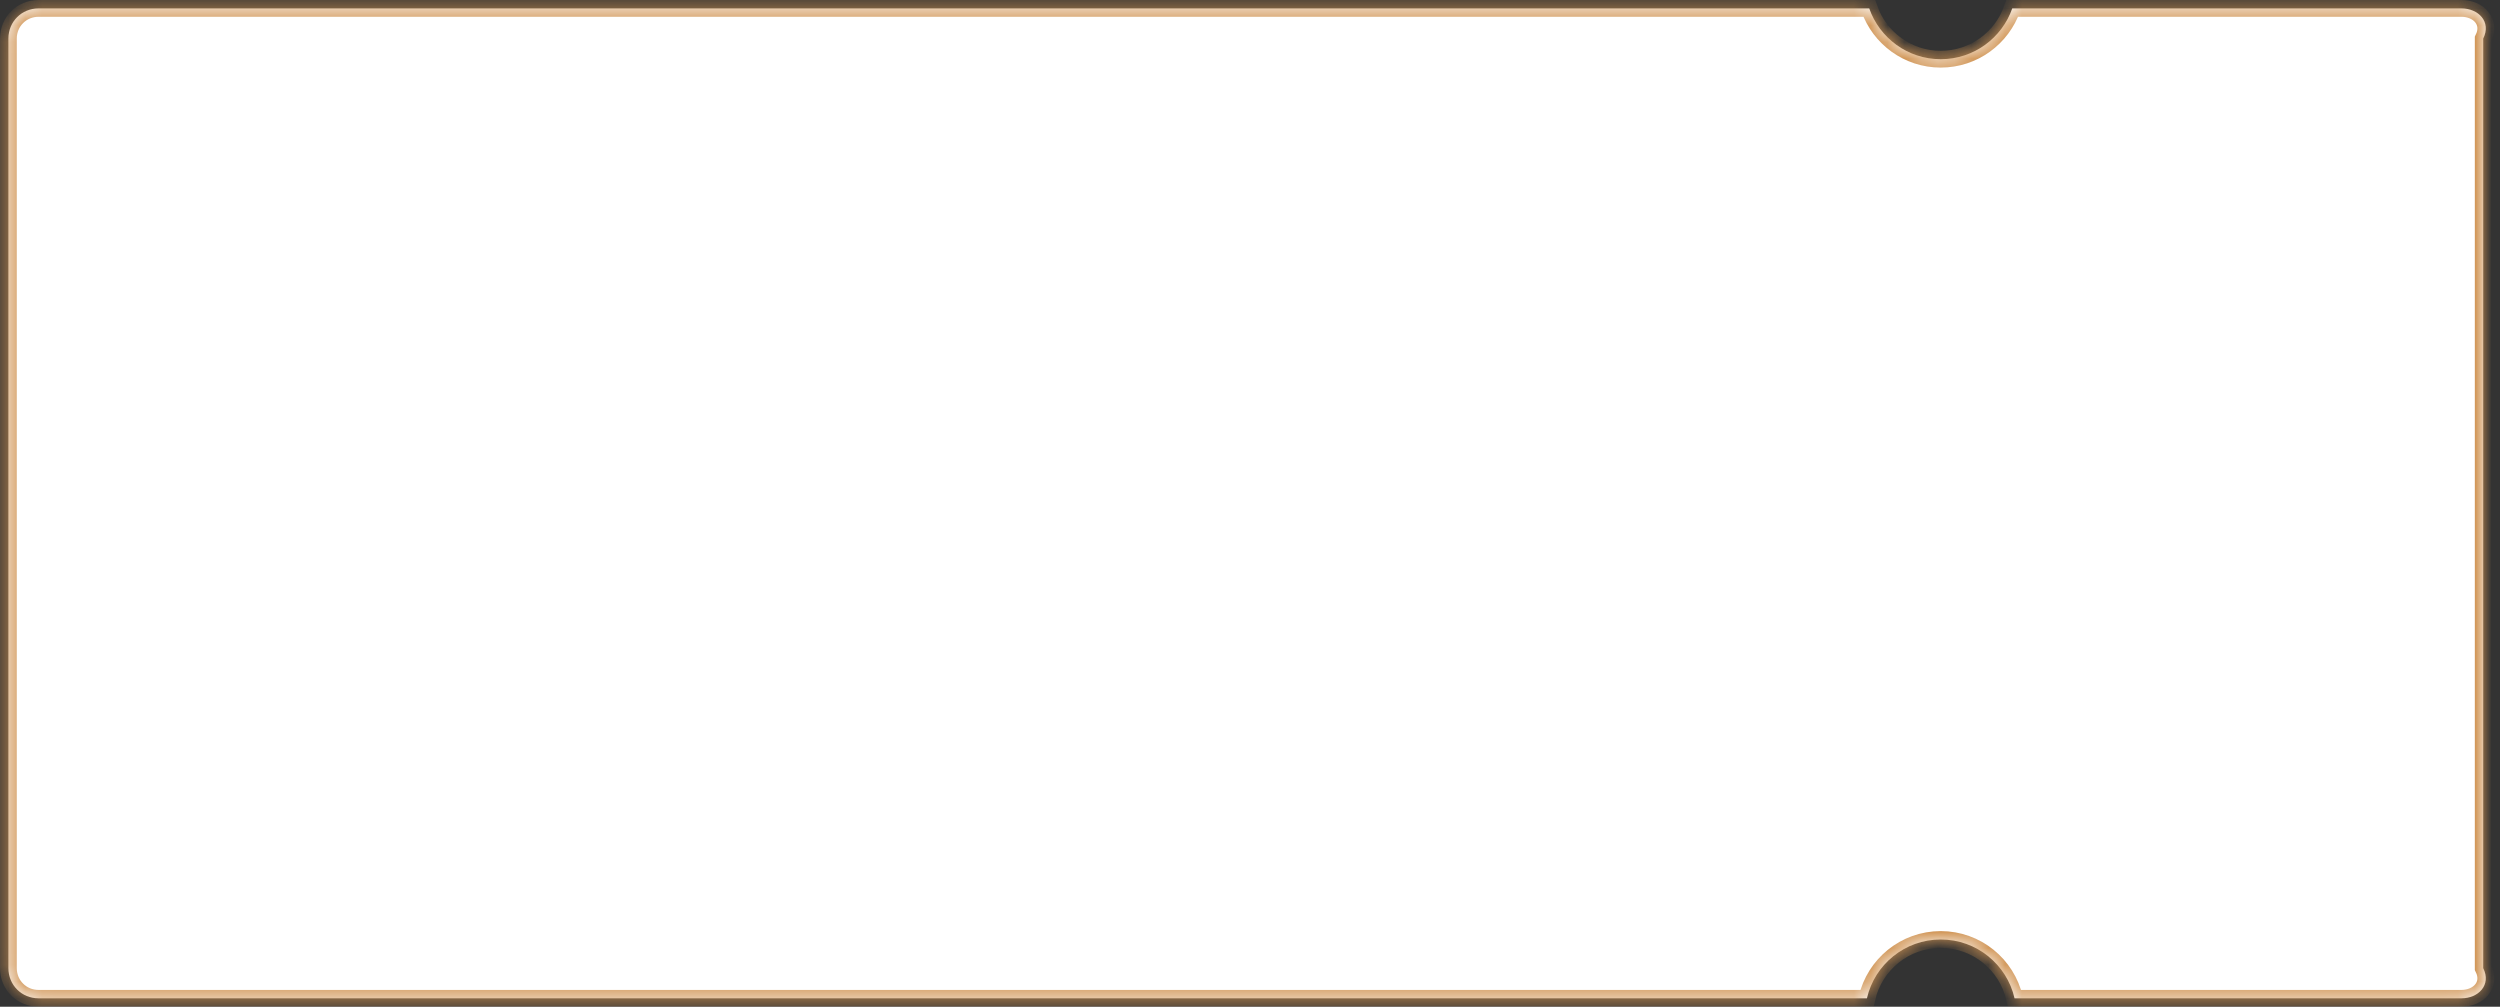 ﻿<?xml version="1.0" encoding="utf-8"?>
<svg version="1.1" xmlns:xlink="http://www.w3.org/1999/xlink" width="149px" height="60px" xmlns="http://www.w3.org/2000/svg">
  <rect width="100%" height="100%" fill="#333333" stroke="none"/>
  <defs>
    <mask fill="white" id="clip221">
      <path d="M 146.7 59.5  L 120.067 59.499  C 119.609 57.492  117.813 55.994  115.668 55.994  C 113.523 55.994  111.727 57.492  111.269 59.5  L 2.3 59.5  C 1.292 59.5  0.5 58.708  0.5 57.7  L 0.5 2.3  C 0.5 1.292  1.292 0.5  2.3 0.5  L 111.407 0.5  C 112.021 2.263  113.697 3.528  115.668 3.528  C 117.639 3.528  119.315 2.263  119.93 0.5  L 146.7 0.5  C 147.708 0.5  148.5 1.292  148 2.3  L 148 57.7  C 148.5 58.708  147.708 59.5  146.7 59.5  Z " fill-rule="evenodd" />
    </mask>
  </defs>
  <g transform="matrix(1 0 0 1 1 -38 )">
    <path d="M 146.7 59.5  L 120.067 59.499  C 119.609 57.492  117.813 55.994  115.668 55.994  C 113.523 55.994  111.727 57.492  111.269 59.5  L 2.3 59.5  C 1.292 59.5  0.5 58.708  0.5 57.7  L 0.5 2.3  C 0.5 1.292  1.292 0.5  2.3 0.5  L 111.407 0.5  C 112.021 2.263  113.697 3.528  115.668 3.528  C 117.639 3.528  119.315 2.263  119.93 0.5  L 146.7 0.5  C 147.708 0.5  148.5 1.292  148 2.3  L 148 57.7  C 148.5 58.708  147.708 59.5  146.7 59.5  Z " fill-rule="nonzero" fill="#ffffff" stroke="none" transform="matrix(1 0 0 1 -1 38 )" />
    <path d="M 146.7 59.5  L 120.067 59.499  C 119.609 57.492  117.813 55.994  115.668 55.994  C 113.523 55.994  111.727 57.492  111.269 59.5  L 2.3 59.5  C 1.292 59.5  0.5 58.708  0.5 57.7  L 0.5 2.3  C 0.5 1.292  1.292 0.5  2.3 0.5  L 111.407 0.5  C 112.021 2.263  113.697 3.528  115.668 3.528  C 117.639 3.528  119.315 2.263  119.93 0.5  L 146.7 0.5  C 147.708 0.5  148.5 1.292  148 2.3  L 148 57.7  C 148.5 58.708  147.708 59.5  146.7 59.5  Z " stroke-width="1" stroke="#d09352" fill="none" transform="matrix(1 0 0 1 -1 38 )" mask="url(#clip221)" />
  </g>
</svg>